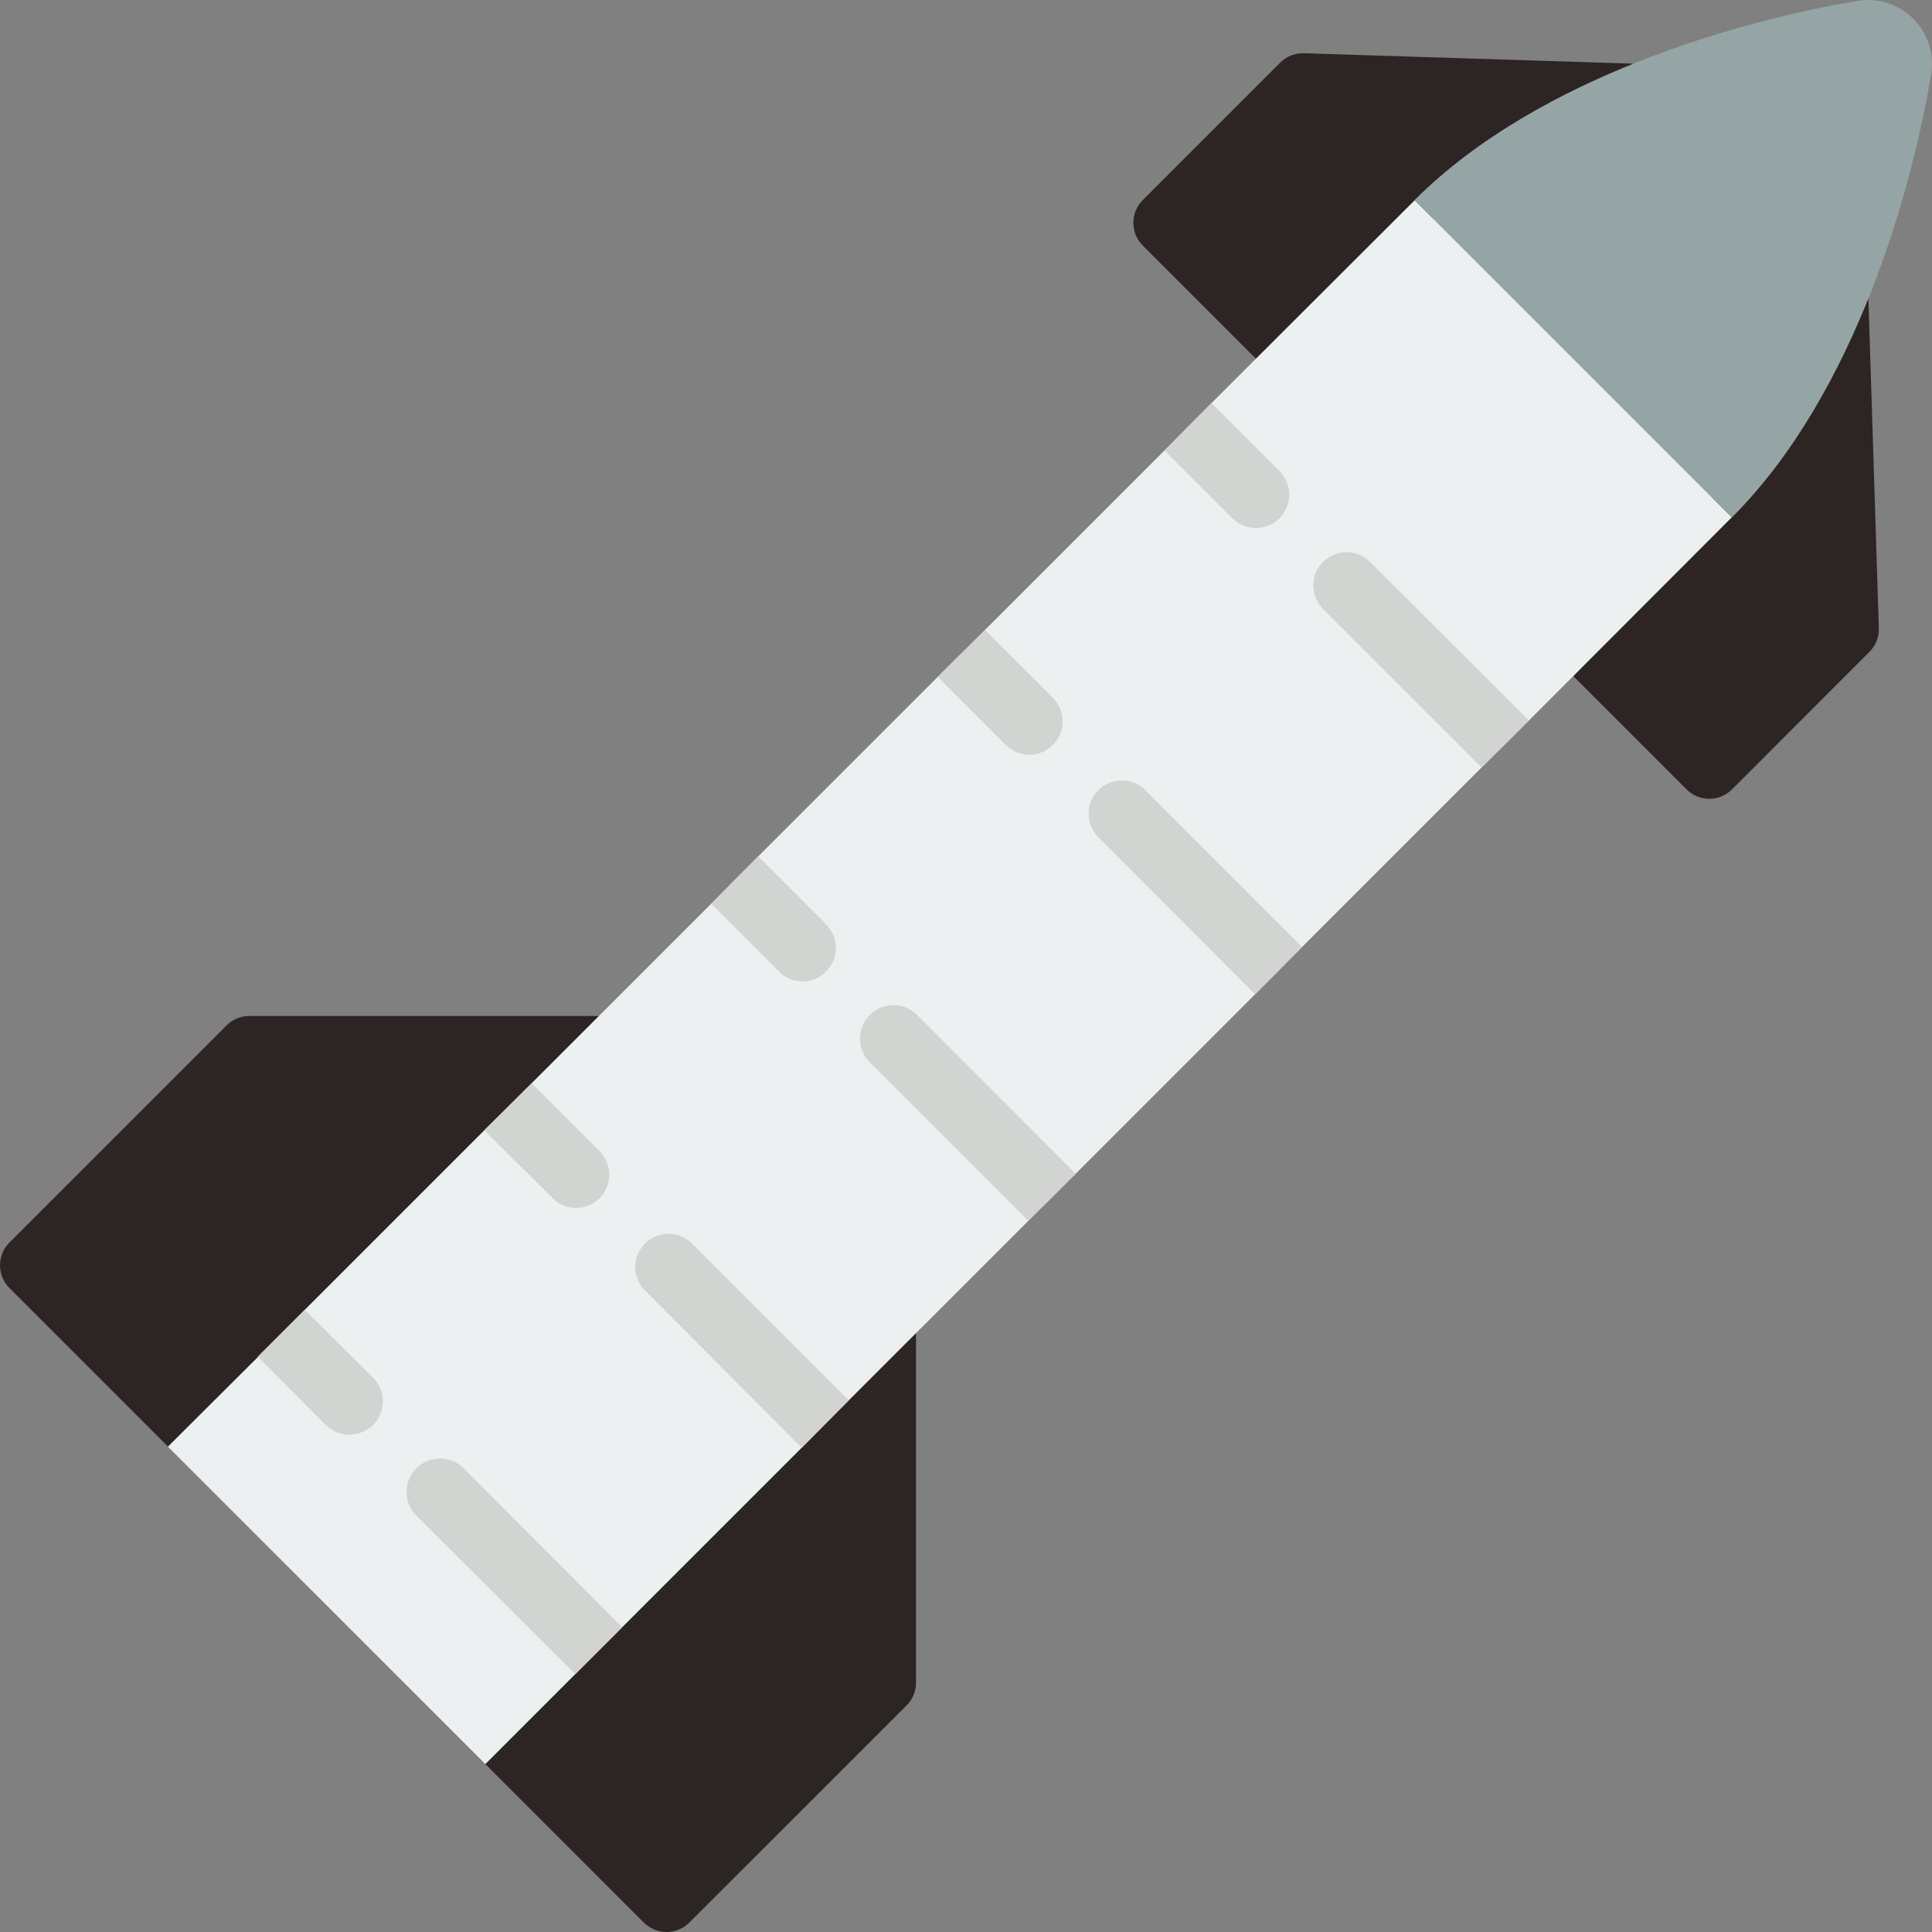 <svg width="48" height="48" viewBox="0 0 48 48" fill="none" xmlns="http://www.w3.org/2000/svg">
<rect x="0" y="0" width="48" height="48" fill="#808080" stroke="none"/>
<path d="M31.204 8.912L28.39 6.098C28.081 5.787 28.081 5.284 28.39 4.973L31.808 1.554C31.965 1.398 32.179 1.314 32.4 1.323L40.577 1.582L31.204 8.912Z" fill="#2D2424"/>
<path d="M46.42 7.425L46.679 15.602C46.688 15.822 46.605 16.037 46.448 16.193L43.03 19.614C42.718 19.923 42.215 19.923 41.904 19.614L39.09 16.8L46.42 7.425Z" fill="#2D2424"/>
<path d="M14.874 25.241H6.195C5.983 25.241 5.78 25.325 5.631 25.475L0.233 30.873C0.084 31.022 0 31.225 0 31.436C0 31.648 0.084 31.85 0.233 31.999L3.569 35.335L12.662 44.431L15.997 47.767C16.147 47.916 16.349 48 16.561 48C16.772 48 16.974 47.916 17.124 47.767L22.524 42.372C22.674 42.223 22.758 42.02 22.758 41.809V33.126L14.874 25.241Z" fill="#2D2424"/>
<path d="M43.026 12.852L37.986 17.901L36.811 19.067L32.35 23.528L31.183 24.703L26.723 29.164L25.548 30.331L21.087 34.792L19.92 35.967L15.459 40.428L14.292 41.594L12.058 43.829L4.171 35.942L6.406 33.716V33.708L7.572 32.541L12.033 28.08L13.208 26.913L17.669 22.452L18.836 21.277L23.297 16.817L24.472 15.65L28.933 11.189L30.099 10.014L35.148 4.974L43.026 12.852Z" fill="#ECF0F1"/>
<path d="M43.03 12.854C46.127 9.757 47.508 4.651 47.978 1.853C48.063 1.346 47.898 0.829 47.535 0.465C47.171 0.102 46.654 -0.063 46.147 0.022C43.349 0.491 38.243 1.874 35.146 4.97L43.03 12.854Z" fill="#95A5A5"/>
<path d="M31.788 12.877C31.465 13.198 30.944 13.198 30.621 12.877L28.933 11.189L30.099 10.014L31.788 11.702C32.11 12.027 32.11 12.552 31.788 12.877Z" fill="#D1D4D1"/>
<path d="M26.16 18.505C26.006 18.663 25.794 18.753 25.572 18.753C25.352 18.751 25.14 18.662 24.985 18.505L23.297 16.817L24.472 15.65L26.16 17.338C26.481 17.661 26.481 18.182 26.16 18.505Z" fill="#D1D4D1"/>
<path d="M20.524 24.141C20.201 24.462 19.68 24.462 19.357 24.141L17.669 22.452L18.836 21.277L20.524 22.965C20.847 23.291 20.847 23.815 20.524 24.141Z" fill="#D1D4D1"/>
<path d="M14.897 29.768C14.741 29.924 14.529 30.011 14.309 30.008C14.091 30.011 13.882 29.924 13.73 29.768L12.033 28.08L13.208 26.913L14.897 28.601C15.217 28.924 15.217 29.445 14.897 29.768Z" fill="#D1D4D1"/>
<path d="M9.269 35.404C9.111 35.556 8.901 35.642 8.681 35.644C8.462 35.643 8.251 35.557 8.094 35.404L6.406 33.708L7.572 32.541L9.269 34.229C9.592 34.554 9.592 35.079 9.269 35.404Z" fill="#D1D4D1"/>
<path d="M37.986 17.901L36.811 19.067L32.872 15.128C32.596 14.848 32.552 14.415 32.764 14.085C32.798 14.042 32.834 14.001 32.872 13.961C33.195 13.64 33.716 13.64 34.039 13.961L37.986 17.901Z" fill="#D1D4D1"/>
<path d="M32.35 23.528L31.183 24.703L27.244 20.756C26.963 20.427 26.982 19.938 27.288 19.632C27.593 19.327 28.083 19.308 28.411 19.589L32.35 23.528Z" fill="#D1D4D1"/>
<path d="M26.723 29.164L25.548 30.331L21.608 26.392C21.284 26.067 21.284 25.541 21.608 25.216C21.933 24.892 22.459 24.892 22.784 25.216L26.723 29.164Z" fill="#D1D4D1"/>
<path d="M21.087 34.792L19.92 35.967L15.981 32.019C15.7 31.691 15.718 31.201 16.024 30.896C16.33 30.59 16.819 30.571 17.148 30.852L21.087 34.792Z" fill="#D1D4D1"/>
<path d="M15.459 40.428L14.292 41.594L10.345 37.655C10.02 37.331 10.02 36.804 10.345 36.48C10.669 36.155 11.195 36.155 11.52 36.48L15.459 40.428Z" fill="#D1D4D1"/>
</svg>

